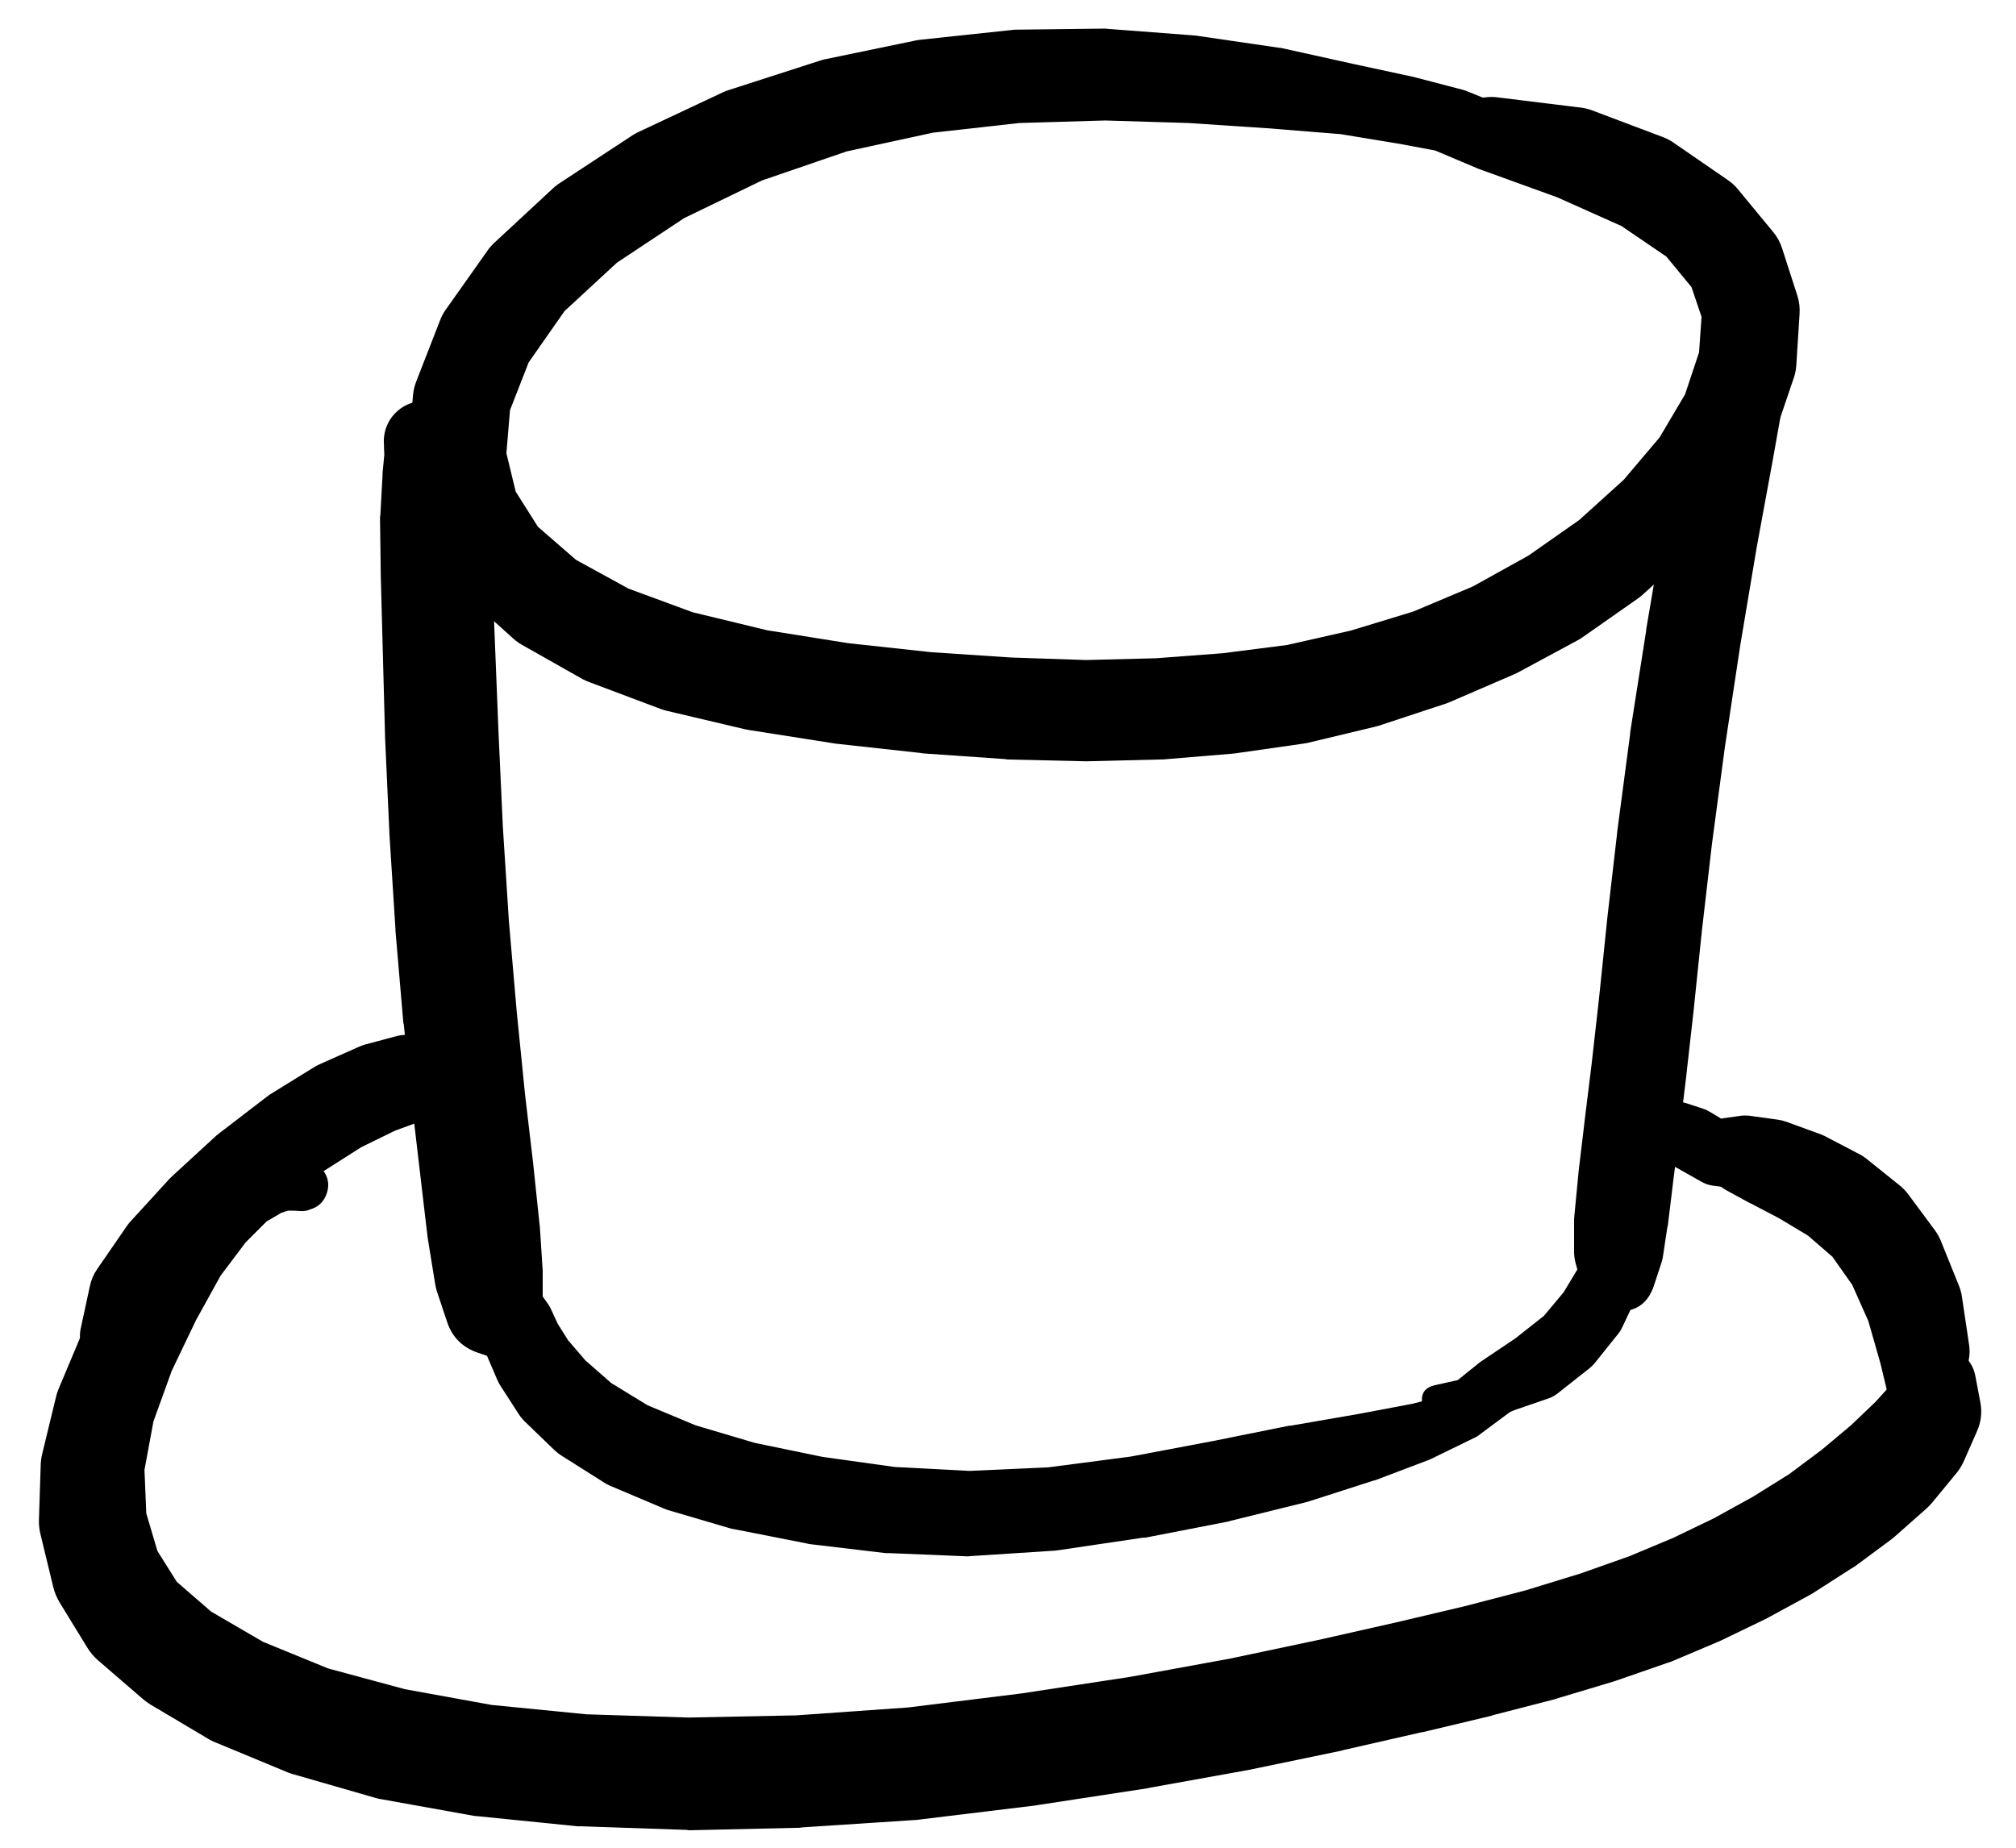 <svg width="36" height="33" viewBox="0 0 36 33" fill="none" xmlns="http://www.w3.org/2000/svg">
<g clip-path="url(#clip0_1_7435)">
<path d="M31.102 5.358C31.132 5.585 31.261 5.699 31.49 5.699C31.72 5.699 31.849 5.585 31.878 5.358C31.849 5.13 31.72 5.017 31.49 5.017C31.261 5.017 31.132 5.13 31.102 5.358ZM31.744 5.665L31.763 5.646C31.792 5.624 31.818 5.598 31.84 5.569L31.872 5.531C31.935 5.436 31.955 5.333 31.932 5.222C31.91 5.11 31.851 5.023 31.756 4.96C31.662 4.897 31.559 4.877 31.447 4.9C31.336 4.922 31.249 4.981 31.186 5.076L31.173 5.095C31.044 5.282 31.06 5.457 31.221 5.618C31.382 5.778 31.556 5.794 31.744 5.665ZM31.667 4.838L31.648 4.832C31.467 4.779 31.307 4.815 31.167 4.941L31.026 5.063C30.974 5.107 30.931 5.158 30.897 5.217L30.654 5.64C30.63 5.681 30.611 5.723 30.596 5.768L30.32 6.569C30.31 6.597 30.302 6.625 30.295 6.653L30.013 7.858C30.01 7.869 30.008 7.879 30.006 7.89L29.705 9.454C29.703 9.459 29.701 9.463 29.698 9.467L29.397 11.237C29.397 11.243 29.397 11.249 29.397 11.256L29.109 13.089C29.109 13.098 29.109 13.107 29.109 13.115L28.878 14.859C28.878 14.863 28.878 14.867 28.878 14.872L28.698 16.43C28.698 16.432 28.698 16.434 28.698 16.436L28.557 17.802L28.423 18.994L28.294 20.039C28.294 20.041 28.294 20.043 28.294 20.045L28.186 20.949C28.186 20.954 28.186 20.958 28.186 20.962L28.115 21.699C28.112 21.725 28.11 21.751 28.109 21.776V22.334C28.107 22.408 28.116 22.481 28.134 22.552L28.23 22.905C28.312 23.238 28.524 23.411 28.867 23.423C29.21 23.435 29.434 23.277 29.538 22.95L29.654 22.597C29.67 22.553 29.683 22.508 29.692 22.462L29.775 21.911C29.778 21.905 29.78 21.898 29.782 21.892L29.872 21.154C29.872 21.152 29.872 21.15 29.872 21.148L29.987 20.244L30.115 19.193C30.115 19.191 30.115 19.188 30.115 19.186L30.25 17.987C30.25 17.985 30.25 17.983 30.25 17.981L30.391 16.622L30.57 15.077L30.801 13.346L31.077 11.519L31.372 9.762L31.66 8.198L31.878 6.973C31.881 6.963 31.883 6.952 31.885 6.941L32 6.108C32.003 6.084 32.005 6.061 32.007 6.037L32.026 5.544C32.028 5.514 32.028 5.484 32.026 5.454L32 5.262C31.989 5.163 31.953 5.076 31.891 4.999L31.878 4.979C31.822 4.911 31.751 4.864 31.667 4.838ZM28.461 22.93C28.461 23.054 28.505 23.16 28.593 23.248C28.68 23.335 28.786 23.379 28.91 23.379C29.034 23.379 29.14 23.335 29.227 23.248C29.315 23.16 29.359 23.054 29.359 22.93C29.359 22.806 29.315 22.701 29.227 22.613C29.14 22.525 29.034 22.482 28.91 22.482C28.786 22.482 28.68 22.525 28.593 22.613C28.505 22.701 28.461 22.806 28.461 22.93ZM28.98 23.232L29.012 23.225C29.14 23.182 29.191 23.094 29.165 22.962C29.138 22.829 29.057 22.767 28.923 22.776L28.891 22.783C28.763 22.826 28.712 22.914 28.739 23.047C28.765 23.179 28.846 23.241 28.98 23.232Z" fill="black"/>
<path d="M9.453 22.917L9.446 22.911C9.468 22.93 9.491 22.948 9.517 22.962C9.384 22.853 9.236 22.827 9.074 22.885L9.049 22.892C8.987 22.913 8.931 22.945 8.882 22.988L8.831 23.039C8.712 23.138 8.644 23.264 8.626 23.418L8.606 23.597C8.6 23.657 8.602 23.717 8.613 23.776L8.664 24.091C8.673 24.144 8.688 24.195 8.709 24.244L8.882 24.648C8.9 24.689 8.921 24.727 8.946 24.764L9.26 25.251C9.291 25.3 9.328 25.345 9.369 25.386L9.901 25.899C9.939 25.935 9.979 25.967 10.023 25.995L10.773 26.469C10.81 26.494 10.848 26.515 10.889 26.533L11.844 26.937C11.871 26.949 11.899 26.96 11.927 26.969L13.062 27.303C13.085 27.308 13.109 27.312 13.132 27.315L14.402 27.565C14.423 27.571 14.444 27.575 14.466 27.578L15.812 27.738C15.832 27.739 15.851 27.739 15.87 27.738L17.28 27.796C17.306 27.795 17.332 27.793 17.357 27.79L18.838 27.694C18.858 27.692 18.877 27.69 18.896 27.687L20.409 27.463C20.422 27.463 20.435 27.463 20.447 27.463L21.935 27.174C21.948 27.17 21.96 27.166 21.973 27.162L23.326 26.828C23.341 26.824 23.356 26.82 23.371 26.815L24.525 26.444C24.536 26.442 24.546 26.439 24.557 26.437L25.518 26.072C25.534 26.066 25.549 26.059 25.563 26.052L26.365 25.661C26.387 25.648 26.409 25.633 26.429 25.616L26.955 25.225L27.346 25.02C27.491 24.928 27.525 24.806 27.446 24.653C27.368 24.5 27.249 24.455 27.089 24.52L26.705 24.719L26.089 24.847C26.081 24.849 26.072 24.851 26.064 24.854L25.217 25.072L24.23 25.258L23.044 25.463C23.035 25.462 23.027 25.462 23.018 25.463L21.653 25.738L20.191 26.014L18.723 26.206L17.312 26.27L15.979 26.2L14.69 26.02L13.479 25.77L12.421 25.456L11.562 25.097L10.914 24.7L10.453 24.296L10.145 23.937L9.959 23.642L9.844 23.392C9.831 23.363 9.816 23.335 9.799 23.308L9.696 23.161C9.679 23.134 9.66 23.108 9.638 23.084L9.587 23.026C9.581 23.02 9.575 23.013 9.568 23.007L9.549 22.988C9.559 23.001 9.569 23.014 9.581 23.026C9.459 23.092 9.384 23.193 9.357 23.328C9.33 23.464 9.359 23.585 9.446 23.693L9.453 23.687C9.606 23.605 9.683 23.477 9.683 23.302C9.683 23.128 9.606 23 9.453 22.917Z" fill="black"/>
<path d="M7.651 19.449C7.651 19.559 7.69 19.653 7.767 19.73C7.845 19.808 7.939 19.847 8.049 19.847C8.158 19.847 8.252 19.808 8.33 19.73C8.407 19.653 8.446 19.559 8.446 19.449C8.446 19.339 8.407 19.246 8.33 19.168C8.252 19.09 8.158 19.052 8.049 19.052C7.939 19.052 7.845 19.09 7.767 19.168C7.69 19.246 7.651 19.339 7.651 19.449ZM8.196 19.853L8.209 19.847C8.32 19.81 8.403 19.74 8.46 19.638C8.516 19.535 8.53 19.427 8.502 19.314C8.474 19.201 8.412 19.112 8.314 19.047C8.217 18.983 8.111 18.959 7.995 18.978C7.88 18.996 7.786 19.052 7.714 19.143C7.642 19.235 7.61 19.339 7.619 19.456L7.625 19.475C7.634 19.617 7.698 19.727 7.817 19.806C7.935 19.884 8.062 19.9 8.196 19.853ZM7.561 19.385C7.561 19.53 7.613 19.654 7.715 19.757C7.818 19.859 7.942 19.911 8.087 19.911C8.232 19.911 8.356 19.859 8.459 19.757C8.561 19.654 8.613 19.53 8.613 19.385C8.613 19.24 8.561 19.116 8.459 19.013C8.356 18.911 8.232 18.859 8.087 18.859C7.942 18.859 7.818 18.911 7.715 19.013C7.613 19.116 7.561 19.24 7.561 19.385ZM8.613 19.648L8.626 19.616C8.786 19.345 8.762 19.09 8.555 18.853L8.51 18.795C8.465 18.745 8.414 18.702 8.356 18.667L8.254 18.603C8.186 18.563 8.113 18.535 8.036 18.52L7.805 18.475C7.744 18.463 7.682 18.458 7.619 18.462L7.241 18.481C7.184 18.484 7.129 18.492 7.074 18.507L6.523 18.654C6.481 18.666 6.44 18.681 6.401 18.699L5.709 19.007C5.675 19.022 5.643 19.039 5.612 19.058L4.824 19.545C4.799 19.561 4.776 19.578 4.753 19.597L3.926 20.231C3.906 20.245 3.887 20.26 3.869 20.276L3.08 21.001C3.06 21.019 3.041 21.038 3.022 21.058L2.33 21.815C2.304 21.843 2.281 21.873 2.259 21.905L1.734 22.668C1.671 22.759 1.628 22.86 1.605 22.969L1.439 23.738C1.426 23.802 1.424 23.866 1.432 23.93L1.496 24.501L1.4 24.95C1.358 25.142 1.432 25.26 1.625 25.302C1.817 25.345 1.935 25.27 1.977 25.078L2.067 24.661L2.445 24.277C2.447 24.274 2.45 24.272 2.452 24.27L2.997 23.706C3.017 23.686 3.036 23.664 3.054 23.642L3.606 22.93L4.253 22.225L4.99 21.539L5.747 20.936L6.452 20.488L7.055 20.193L7.529 20.02L7.856 19.924L8.068 19.872C7.985 19.864 7.904 19.87 7.824 19.892L7.946 19.904C7.869 19.865 7.788 19.842 7.702 19.834L7.766 19.866C7.841 19.902 7.921 19.924 8.004 19.93L8.029 19.936C8.285 19.965 8.48 19.869 8.613 19.648Z" fill="black"/>
<path d="M29.545 20.616H29.557C29.538 20.61 29.519 20.606 29.5 20.603L29.538 20.616C29.504 20.594 29.468 20.577 29.429 20.565L29.493 20.61C29.5 20.612 29.506 20.614 29.512 20.616L29.673 20.712C29.677 20.714 29.681 20.716 29.686 20.718L29.948 20.86L30.378 21.103C30.44 21.139 30.506 21.163 30.577 21.174L31.096 21.244L31.558 21.578C31.712 21.689 31.844 21.667 31.955 21.514C32.066 21.36 32.045 21.227 31.891 21.116L31.423 20.783L31.16 20.321C31.11 20.232 31.042 20.162 30.955 20.11L30.526 19.853C30.491 19.832 30.455 19.815 30.416 19.802L30.122 19.706C30.082 19.692 30.041 19.684 30 19.68L29.82 19.661C29.729 19.652 29.641 19.667 29.557 19.706L29.487 19.738C29.383 19.784 29.306 19.859 29.256 19.962L29.243 19.994C29.227 20.025 29.214 20.057 29.205 20.09V20.103C29.177 20.221 29.197 20.331 29.264 20.433C29.331 20.534 29.425 20.595 29.545 20.616Z" fill="black"/>
<path d="M28.461 21.917L28.455 21.943L28.397 22.084C28.397 22.088 28.397 22.093 28.397 22.097L28.307 22.347L28.166 22.674L27.923 23.078L27.57 23.501L27.057 23.905L26.467 24.302C26.454 24.31 26.441 24.319 26.429 24.328L26.031 24.648L25.628 24.738C25.435 24.781 25.36 24.898 25.403 25.091C25.446 25.283 25.563 25.358 25.756 25.315L26.185 25.219L26.73 25.251C26.796 25.255 26.86 25.246 26.922 25.226L27.615 24.988C27.685 24.968 27.749 24.936 27.807 24.892L28.384 24.437C28.42 24.408 28.452 24.376 28.48 24.341L28.897 23.821C28.928 23.782 28.954 23.739 28.974 23.693L29.211 23.193C29.237 23.14 29.254 23.085 29.263 23.026L29.32 22.616C29.326 22.58 29.328 22.544 29.327 22.507L29.307 22.219C29.308 22.21 29.308 22.202 29.307 22.193L29.288 22.065V22.052C29.293 21.807 29.175 21.665 28.933 21.626C28.691 21.586 28.534 21.683 28.461 21.917Z" fill="black"/>
<path d="M7.165 8.066C7.165 8.183 7.206 8.283 7.289 8.365C7.371 8.448 7.471 8.489 7.588 8.489C7.705 8.489 7.804 8.448 7.887 8.365C7.97 8.283 8.011 8.183 8.011 8.066C8.011 7.949 7.97 7.85 7.887 7.767C7.804 7.684 7.705 7.643 7.588 7.643C7.471 7.643 7.371 7.684 7.289 7.767C7.206 7.85 7.165 7.949 7.165 8.066ZM7.094 8.053C7.094 8.183 7.14 8.293 7.231 8.384C7.323 8.476 7.433 8.521 7.562 8.521C7.691 8.521 7.802 8.476 7.893 8.384C7.984 8.293 8.03 8.183 8.03 8.053C8.03 7.924 7.984 7.814 7.893 7.723C7.802 7.631 7.691 7.585 7.562 7.585C7.433 7.585 7.323 7.631 7.231 7.723C7.14 7.814 7.094 7.924 7.094 8.053ZM7.799 8.502L7.806 8.496C7.795 8.502 7.784 8.508 7.774 8.515L7.812 8.496C7.972 8.416 8.08 8.291 8.136 8.122C8.193 7.953 8.181 7.789 8.102 7.629C8.023 7.469 7.899 7.361 7.73 7.304C7.561 7.246 7.396 7.257 7.236 7.336C7.076 7.415 6.967 7.539 6.909 7.707C6.852 7.876 6.862 8.041 6.94 8.201L6.959 8.239C7.098 8.519 7.32 8.628 7.626 8.566H7.633C7.692 8.554 7.747 8.533 7.799 8.502ZM6.857 7.944V7.996L6.863 8.118L6.831 8.451C6.831 8.464 6.831 8.477 6.831 8.489L6.793 9.182C6.79 9.201 6.788 9.22 6.786 9.24L6.799 10.246C6.799 10.252 6.799 10.259 6.799 10.265L6.876 13.15C6.876 13.157 6.876 13.163 6.876 13.169L6.953 14.862C6.953 14.868 6.953 14.875 6.953 14.881L7.062 16.599C7.062 16.608 7.062 16.616 7.062 16.625L7.203 18.273C7.205 18.279 7.207 18.285 7.21 18.292L7.363 19.766C7.363 19.768 7.363 19.771 7.363 19.773L7.511 21.036L7.633 22.074C7.634 22.089 7.637 22.104 7.639 22.119L7.767 22.908C7.774 22.958 7.785 23.007 7.799 23.055L7.979 23.594C8.068 23.874 8.252 24.062 8.53 24.158L8.742 24.229C9.016 24.319 9.236 24.247 9.402 24.011L9.53 23.831C9.637 23.679 9.691 23.51 9.691 23.325V22.754C9.691 22.733 9.691 22.711 9.691 22.69L9.639 21.895C9.637 21.88 9.635 21.865 9.633 21.85L9.524 20.811C9.524 20.809 9.524 20.807 9.524 20.805L9.376 19.548L9.229 18.087L9.088 16.458L8.979 14.759L8.902 13.08L8.787 10.201C8.787 10.191 8.787 10.18 8.787 10.169L8.716 9.169C8.715 9.143 8.713 9.118 8.71 9.092L8.607 8.406C8.601 8.365 8.593 8.324 8.581 8.284L8.466 7.906C8.446 7.841 8.418 7.779 8.383 7.72L8.287 7.553C8.17 7.355 7.999 7.233 7.774 7.188L7.71 7.175C7.599 7.154 7.489 7.158 7.38 7.188C7.271 7.218 7.175 7.271 7.091 7.347C7.007 7.422 6.945 7.513 6.903 7.618C6.862 7.723 6.847 7.832 6.857 7.944ZM9.049 24.107L9.197 24.119C9.359 24.103 9.447 24.014 9.461 23.852C9.475 23.69 9.404 23.587 9.248 23.543L9.101 23.53C8.939 23.546 8.851 23.635 8.837 23.797C8.822 23.959 8.893 24.062 9.049 24.107Z" fill="black"/>
<path d="M30.267 20.856L30.292 20.875C30.299 20.88 30.305 20.884 30.311 20.888L30.363 20.927L30.51 21.029L30.76 21.215C30.787 21.234 30.815 21.251 30.843 21.266L31.254 21.491C31.256 21.491 31.258 21.491 31.26 21.491L31.773 21.76L32.286 22.068L32.722 22.446L33.075 22.946L33.363 23.593L33.581 24.356L33.773 25.158C33.779 25.18 33.785 25.201 33.793 25.222L33.991 25.786L33.863 26.293C33.816 26.48 33.887 26.598 34.075 26.645C34.263 26.692 34.38 26.621 34.427 26.433L34.562 25.895L34.921 25.376C34.975 25.296 35.009 25.208 35.023 25.113L35.158 24.279C35.173 24.199 35.175 24.117 35.165 24.036L35.036 23.17C35.027 23.102 35.01 23.036 34.985 22.972L34.664 22.177C34.637 22.106 34.6 22.039 34.556 21.978L34.081 21.337C34.035 21.274 33.982 21.219 33.921 21.17L33.331 20.696C33.287 20.661 33.24 20.631 33.19 20.606L32.575 20.285C32.539 20.268 32.503 20.253 32.465 20.241L31.901 20.035C31.851 20.017 31.8 20.005 31.747 19.997L31.286 19.933C31.222 19.922 31.158 19.92 31.094 19.926L30.779 19.971C30.769 19.973 30.758 19.975 30.747 19.978L30.561 20.01C30.519 20.017 30.479 20.03 30.44 20.048L30.369 20.087C30.342 20.099 30.316 20.114 30.292 20.131L30.267 20.151C30.15 20.239 30.091 20.357 30.091 20.503C30.091 20.65 30.15 20.767 30.267 20.856Z" fill="black"/>
<path d="M27.936 2.364L27.891 2.338C27.871 2.323 27.849 2.311 27.827 2.3L27.673 2.236C27.669 2.233 27.664 2.231 27.66 2.229L27.34 2.107L26.878 1.909C26.876 1.906 26.874 1.904 26.872 1.902L26.205 1.633C26.182 1.623 26.158 1.614 26.134 1.607L25.25 1.376C25.241 1.374 25.233 1.372 25.224 1.37L24.153 1.139L22.878 0.857C22.86 0.854 22.843 0.852 22.826 0.851L21.377 0.639C21.36 0.637 21.343 0.634 21.326 0.633L19.8 0.517C19.777 0.514 19.753 0.512 19.73 0.511L18.133 0.53C18.108 0.531 18.082 0.533 18.056 0.537L16.434 0.71C16.406 0.713 16.379 0.717 16.351 0.723L14.716 1.062C14.686 1.069 14.656 1.078 14.627 1.088L13.017 1.607C12.982 1.618 12.948 1.631 12.915 1.646L11.415 2.351C11.377 2.368 11.341 2.387 11.306 2.409L9.998 3.268C9.957 3.294 9.918 3.324 9.882 3.357L8.825 4.338C8.779 4.381 8.738 4.428 8.703 4.479L7.946 5.55C7.906 5.61 7.874 5.674 7.85 5.742L7.433 6.813C7.403 6.889 7.384 6.968 7.376 7.05L7.286 8.089C7.277 8.184 7.283 8.278 7.305 8.371L7.536 9.333C7.557 9.421 7.591 9.505 7.638 9.583L8.171 10.454C8.214 10.528 8.268 10.595 8.331 10.653L9.164 11.403C9.213 11.448 9.267 11.486 9.325 11.519L10.402 12.128C10.443 12.15 10.486 12.169 10.53 12.185L11.793 12.66C11.826 12.673 11.861 12.683 11.895 12.692L13.306 13.025C13.329 13.03 13.353 13.035 13.376 13.038L14.883 13.275C14.898 13.278 14.913 13.28 14.928 13.282L16.441 13.448C16.454 13.451 16.466 13.453 16.479 13.455L17.947 13.557C17.96 13.56 17.973 13.562 17.986 13.564L19.371 13.596C19.388 13.596 19.405 13.596 19.422 13.596L20.717 13.564C20.732 13.564 20.747 13.564 20.762 13.564L21.999 13.461C22.018 13.46 22.038 13.458 22.057 13.455L23.268 13.282C23.294 13.279 23.32 13.274 23.346 13.269L24.551 12.98C24.575 12.975 24.598 12.969 24.621 12.961L25.807 12.57C25.831 12.563 25.855 12.554 25.878 12.544L27.019 12.051C27.043 12.041 27.067 12.03 27.09 12.019L28.173 11.435C28.202 11.42 28.23 11.403 28.256 11.384L29.244 10.692C29.275 10.67 29.305 10.647 29.333 10.621L30.212 9.826C30.239 9.8 30.265 9.772 30.289 9.743L31.013 8.884C31.044 8.846 31.072 8.805 31.096 8.762L31.635 7.852C31.666 7.801 31.692 7.747 31.712 7.691L32.032 6.749C32.057 6.676 32.072 6.601 32.077 6.525L32.135 5.608C32.143 5.496 32.13 5.387 32.096 5.281L31.821 4.428C31.786 4.322 31.733 4.225 31.661 4.14L31.026 3.37C30.974 3.309 30.914 3.255 30.846 3.21L29.878 2.543C29.82 2.504 29.758 2.472 29.692 2.447L28.417 1.966C28.354 1.944 28.29 1.929 28.224 1.921L26.711 1.735C26.66 1.73 26.609 1.73 26.557 1.735L25.153 1.902L23.967 1.8C23.779 1.782 23.677 1.868 23.66 2.056C23.642 2.244 23.728 2.347 23.916 2.364L25.089 2.46L26.378 3.005C26.389 3.009 26.399 3.014 26.41 3.018L27.808 3.524L28.955 4.037L29.756 4.582L30.205 5.127L30.385 5.659L30.34 6.294L30.09 7.044L29.635 7.813L28.994 8.57L28.199 9.288L27.295 9.922L26.301 10.474L25.237 10.922L24.121 11.262L22.986 11.519L21.839 11.666L20.646 11.756L19.396 11.788L18.056 11.743L16.62 11.647L15.146 11.487L13.697 11.256L12.37 10.935L11.222 10.512L10.286 9.999L9.607 9.409L9.209 8.781L9.043 8.095L9.107 7.326L9.44 6.473L10.081 5.556L11.017 4.691L12.216 3.896L13.607 3.223L15.12 2.704L16.659 2.37L18.204 2.197L19.736 2.152L21.23 2.197L22.672 2.293L23.942 2.396L24.993 2.569L25.884 2.736C25.893 2.736 25.901 2.736 25.91 2.736L26.609 2.825L27.07 2.922L27.378 3.018C27.38 3.02 27.382 3.022 27.384 3.024L27.551 3.069C27.56 3.071 27.568 3.074 27.577 3.075L27.622 3.088C27.835 3.131 27.985 3.052 28.071 2.853C28.158 2.653 28.113 2.49 27.936 2.364Z" fill="black"/>
<path d="M5.766 20.898L5.741 20.872C5.702 20.822 5.655 20.782 5.6 20.75L5.497 20.693C5.455 20.669 5.41 20.652 5.362 20.642L5.17 20.603C5.121 20.594 5.072 20.592 5.023 20.597L4.753 20.616C4.695 20.622 4.64 20.637 4.587 20.661L4.183 20.828C4.147 20.843 4.112 20.862 4.08 20.885L3.555 21.251C3.532 21.266 3.511 21.283 3.49 21.302L2.869 21.866C2.846 21.886 2.824 21.907 2.804 21.93L2.157 22.68C2.128 22.715 2.103 22.751 2.08 22.789L1.522 23.693C1.5 23.73 1.481 23.769 1.465 23.809L1.048 24.802C1.029 24.846 1.014 24.891 1.003 24.937L0.753 25.969C0.738 26.032 0.729 26.096 0.727 26.161L0.695 27.155C0.694 27.244 0.704 27.332 0.727 27.418L0.952 28.348C0.976 28.445 1.014 28.537 1.067 28.623L1.554 29.418C1.608 29.508 1.674 29.587 1.753 29.655L2.548 30.341C2.592 30.38 2.639 30.414 2.689 30.444L3.747 31.072C3.788 31.095 3.831 31.114 3.875 31.13L5.157 31.662C5.191 31.675 5.225 31.685 5.26 31.694L6.728 32.117C6.76 32.125 6.792 32.132 6.824 32.136L8.465 32.431C8.491 32.434 8.517 32.437 8.542 32.438L10.312 32.617C10.333 32.618 10.354 32.618 10.376 32.617L12.254 32.681C12.273 32.684 12.293 32.686 12.312 32.688L14.287 32.643C14.302 32.641 14.316 32.639 14.331 32.636L16.383 32.502C16.4 32.5 16.417 32.498 16.434 32.495L18.492 32.245C18.503 32.243 18.514 32.241 18.524 32.239L20.492 31.938C20.501 31.936 20.51 31.934 20.518 31.931L22.332 31.604C22.341 31.602 22.349 31.6 22.358 31.598L23.961 31.265C23.967 31.262 23.974 31.26 23.98 31.258L25.384 30.938C25.388 30.938 25.393 30.938 25.397 30.938L26.634 30.643C26.639 30.641 26.643 30.639 26.647 30.636L27.762 30.348C27.775 30.344 27.788 30.34 27.801 30.335L28.827 30.027C28.84 30.023 28.852 30.019 28.865 30.014L29.788 29.694C29.808 29.688 29.827 29.682 29.846 29.675L30.68 29.322C30.695 29.316 30.71 29.31 30.724 29.303L31.507 28.925C31.524 28.916 31.541 28.908 31.558 28.899L32.301 28.495C32.321 28.485 32.34 28.474 32.359 28.463L33.058 28.014C33.08 28.002 33.101 27.989 33.122 27.976L33.763 27.501C33.788 27.483 33.811 27.464 33.834 27.444L34.392 26.95C34.428 26.918 34.462 26.884 34.494 26.847L34.917 26.334C34.977 26.265 35.026 26.188 35.065 26.104L35.302 25.565C35.375 25.403 35.396 25.234 35.366 25.059L35.276 24.584C35.241 24.385 35.134 24.238 34.956 24.142L34.834 24.071L34.757 23.809C34.714 23.659 34.618 23.606 34.468 23.648C34.319 23.691 34.265 23.787 34.308 23.937L34.366 24.136L34.302 24.18C34.267 24.205 34.235 24.233 34.206 24.264L33.872 24.616C33.87 24.619 33.868 24.621 33.866 24.623L33.488 25.04L33.052 25.456L32.532 25.892L31.949 26.328L31.301 26.732L30.603 27.117L29.872 27.469L29.09 27.796L28.218 28.104L27.237 28.405L26.153 28.687L24.929 28.976L23.538 29.29L21.961 29.623L20.172 29.95L18.236 30.245L16.216 30.495L14.216 30.636L12.293 30.675L10.472 30.617L8.78 30.45L7.228 30.168L5.856 29.797L4.696 29.322L3.772 28.784L3.157 28.251L2.811 27.7L2.612 27.027L2.58 26.251L2.74 25.386L3.067 24.482L3.497 23.584L3.939 22.783L4.388 22.187L4.76 21.815L5.023 21.661L5.144 21.622H5.253L5.356 21.629C5.404 21.632 5.451 21.628 5.497 21.616L5.529 21.603C5.682 21.561 5.784 21.464 5.835 21.314C5.886 21.163 5.863 21.024 5.766 20.898Z" fill="black"/>
</g>
<defs>
<clipPath id="clip0_1_7435">
<rect width="36" height="33" fill="white"/>
</clipPath>
</defs>
</svg>
